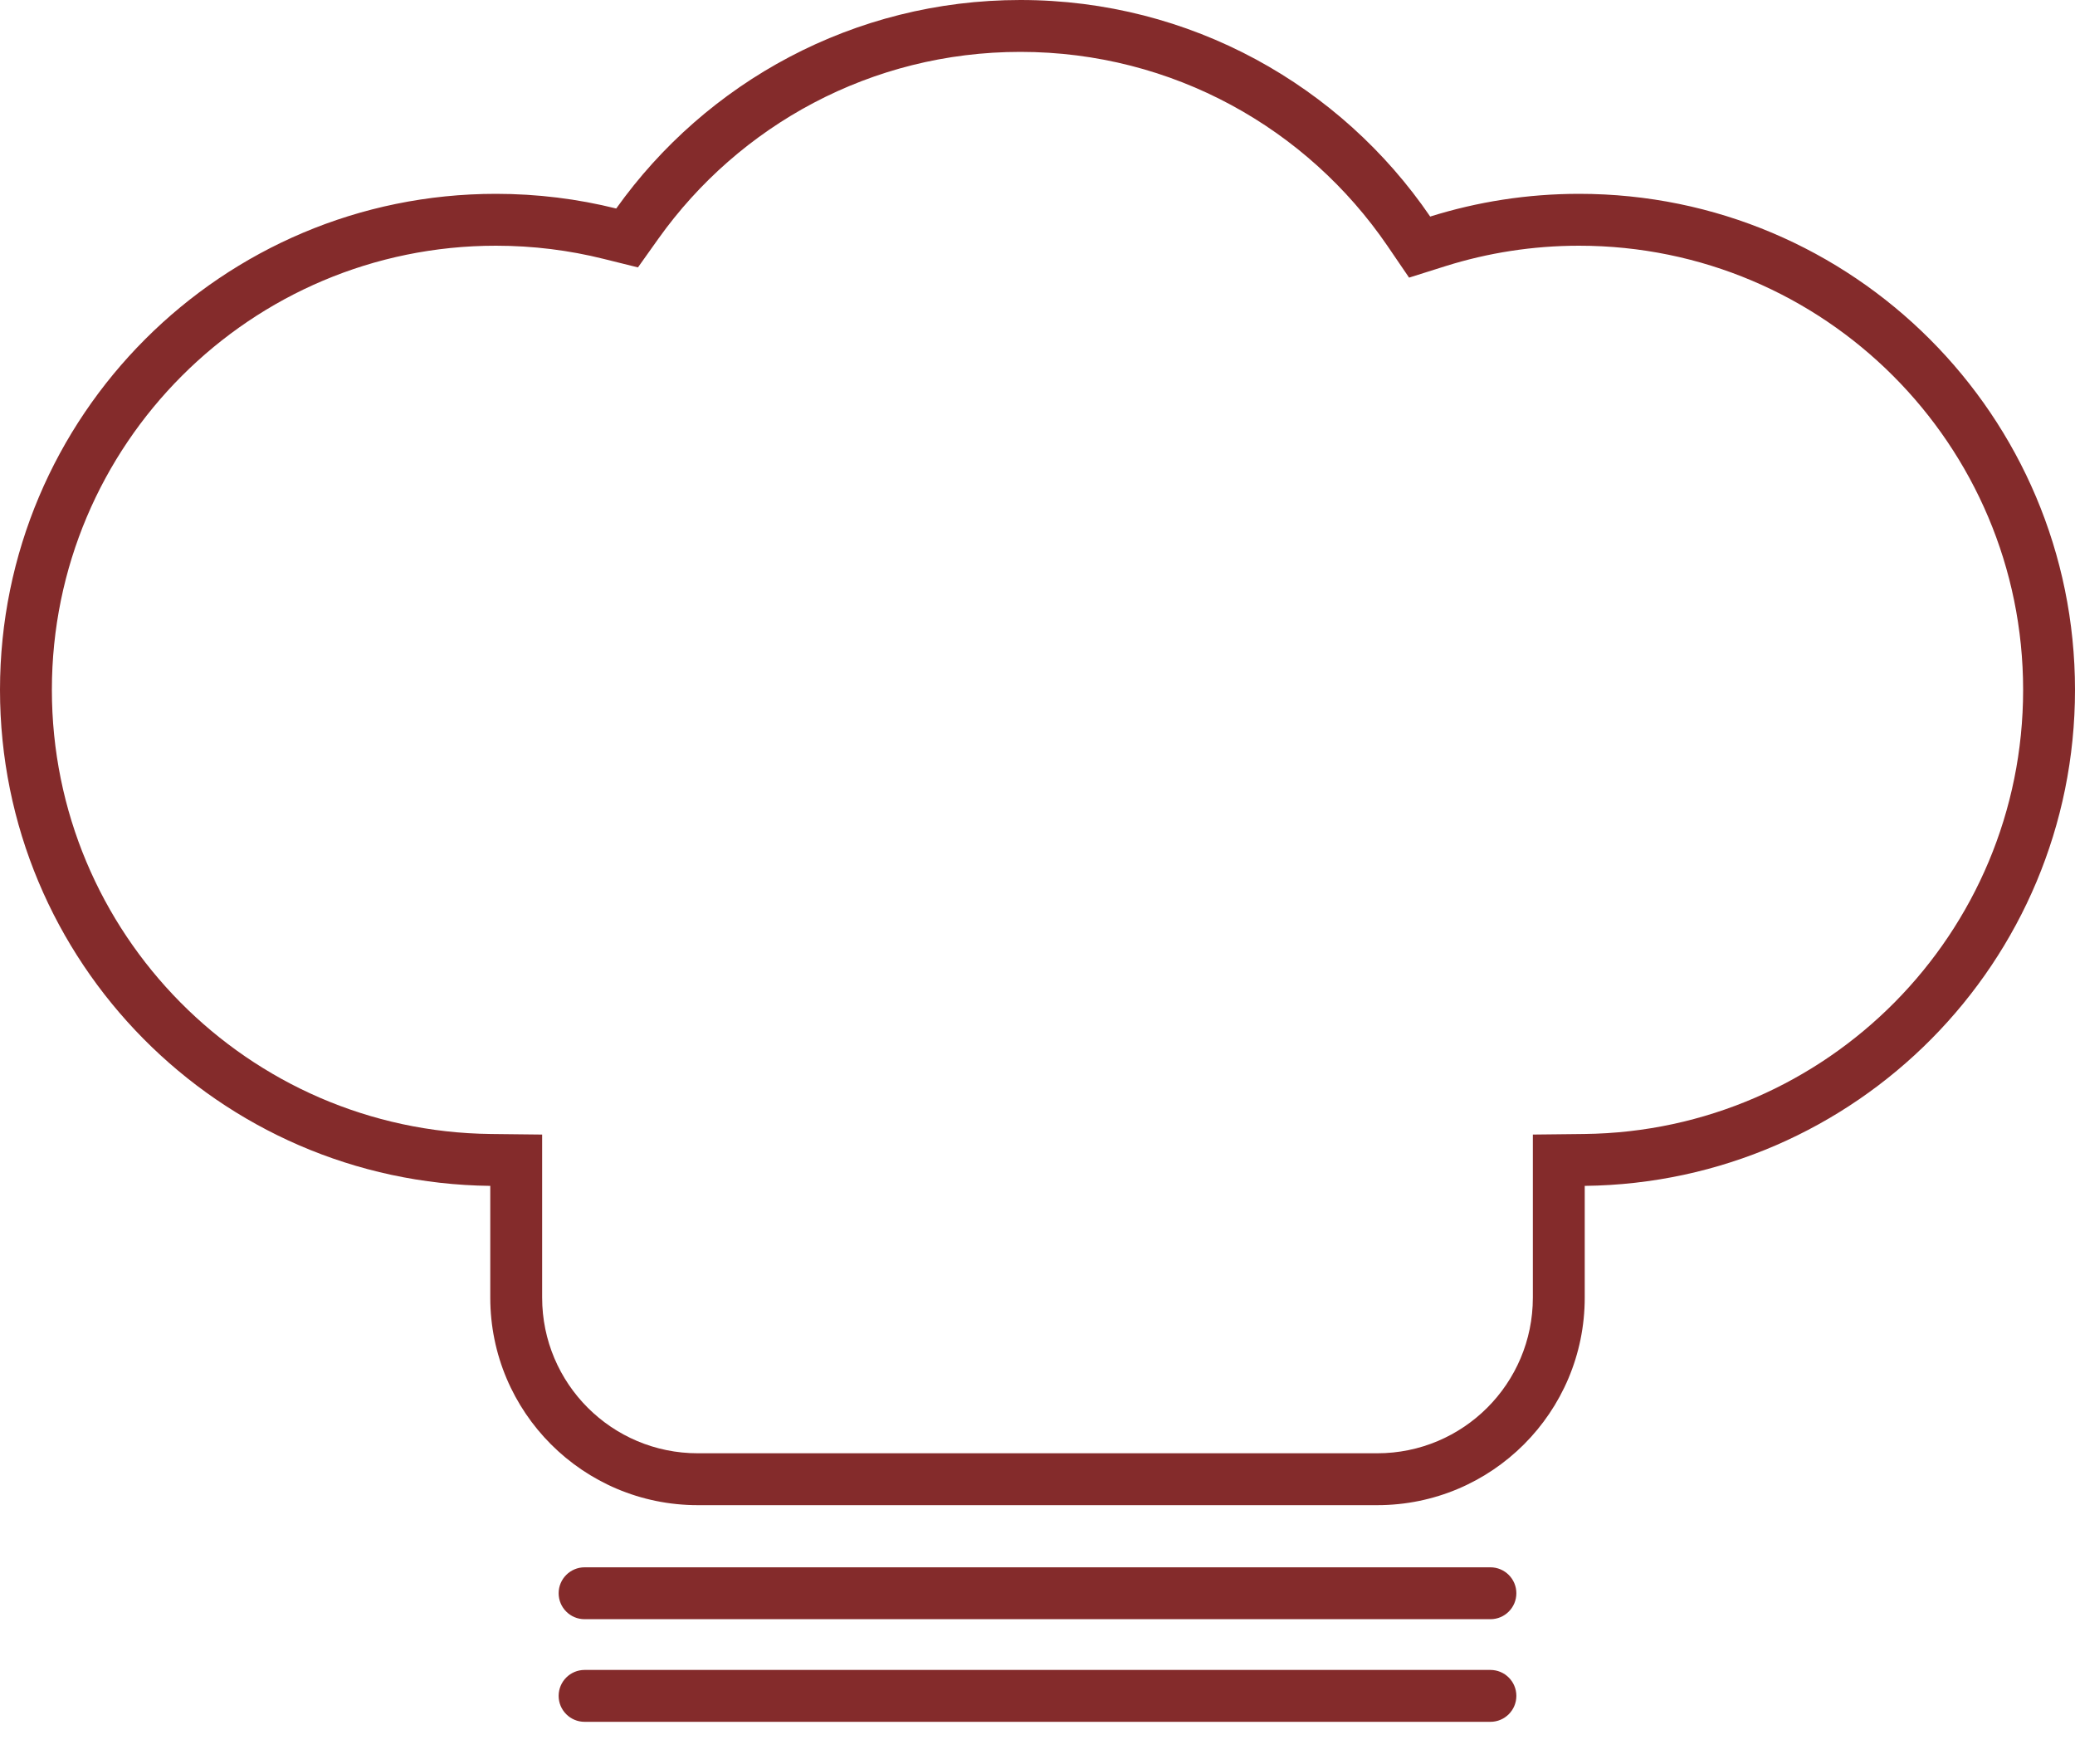 <svg width="40" height="34" viewBox="0 0 40 34" fill="none" xmlns="http://www.w3.org/2000/svg">
<path fill-rule="evenodd" clip-rule="evenodd" d="M10.451 21.868V22.857V25.011C10.451 26.668 11.794 28.011 13.451 28.011H26.549C28.206 28.011 29.549 26.668 29.549 25.011V22.857V21.868L30.538 21.857C35.22 21.804 39 17.992 39 13.297C39 8.569 35.167 4.736 30.44 4.736C29.543 4.736 28.68 4.874 27.87 5.128L27.163 5.351L26.745 4.738C25.201 2.479 22.608 1 19.67 1C16.793 1 14.247 2.419 12.693 4.599L12.298 5.154L11.637 4.99C10.973 4.824 10.278 4.736 9.56 4.736C4.833 4.736 1 8.569 1 13.297C1 17.992 4.78 21.804 9.462 21.857L10.451 21.868ZM11.879 4.019C11.136 3.834 10.36 3.736 9.56 3.736C4.28 3.736 0 8.017 0 13.297C0 18.54 4.221 22.798 9.451 22.857V25.011C9.451 27.22 11.241 29.011 13.451 29.011H26.549C28.759 29.011 30.549 27.22 30.549 25.011V22.857C35.779 22.798 40 18.54 40 13.297C40 8.017 35.72 3.736 30.44 3.736C29.44 3.736 28.476 3.89 27.57 4.174C25.849 1.654 22.953 0 19.67 0C16.456 0 13.612 1.587 11.879 4.019ZM10.769 30.709C10.769 30.433 10.993 30.209 11.269 30.209H28.731C29.007 30.209 29.231 30.433 29.231 30.709C29.231 30.985 29.007 31.209 28.731 31.209H11.269C10.993 31.209 10.769 30.985 10.769 30.709ZM11.269 32.187C10.993 32.187 10.769 32.411 10.769 32.687C10.769 32.963 10.993 33.187 11.269 33.187H28.731C29.007 33.187 29.231 32.963 29.231 32.687C29.231 32.411 29.007 32.187 28.731 32.187H11.269Z" fill="#842B2B"/>
</svg>
